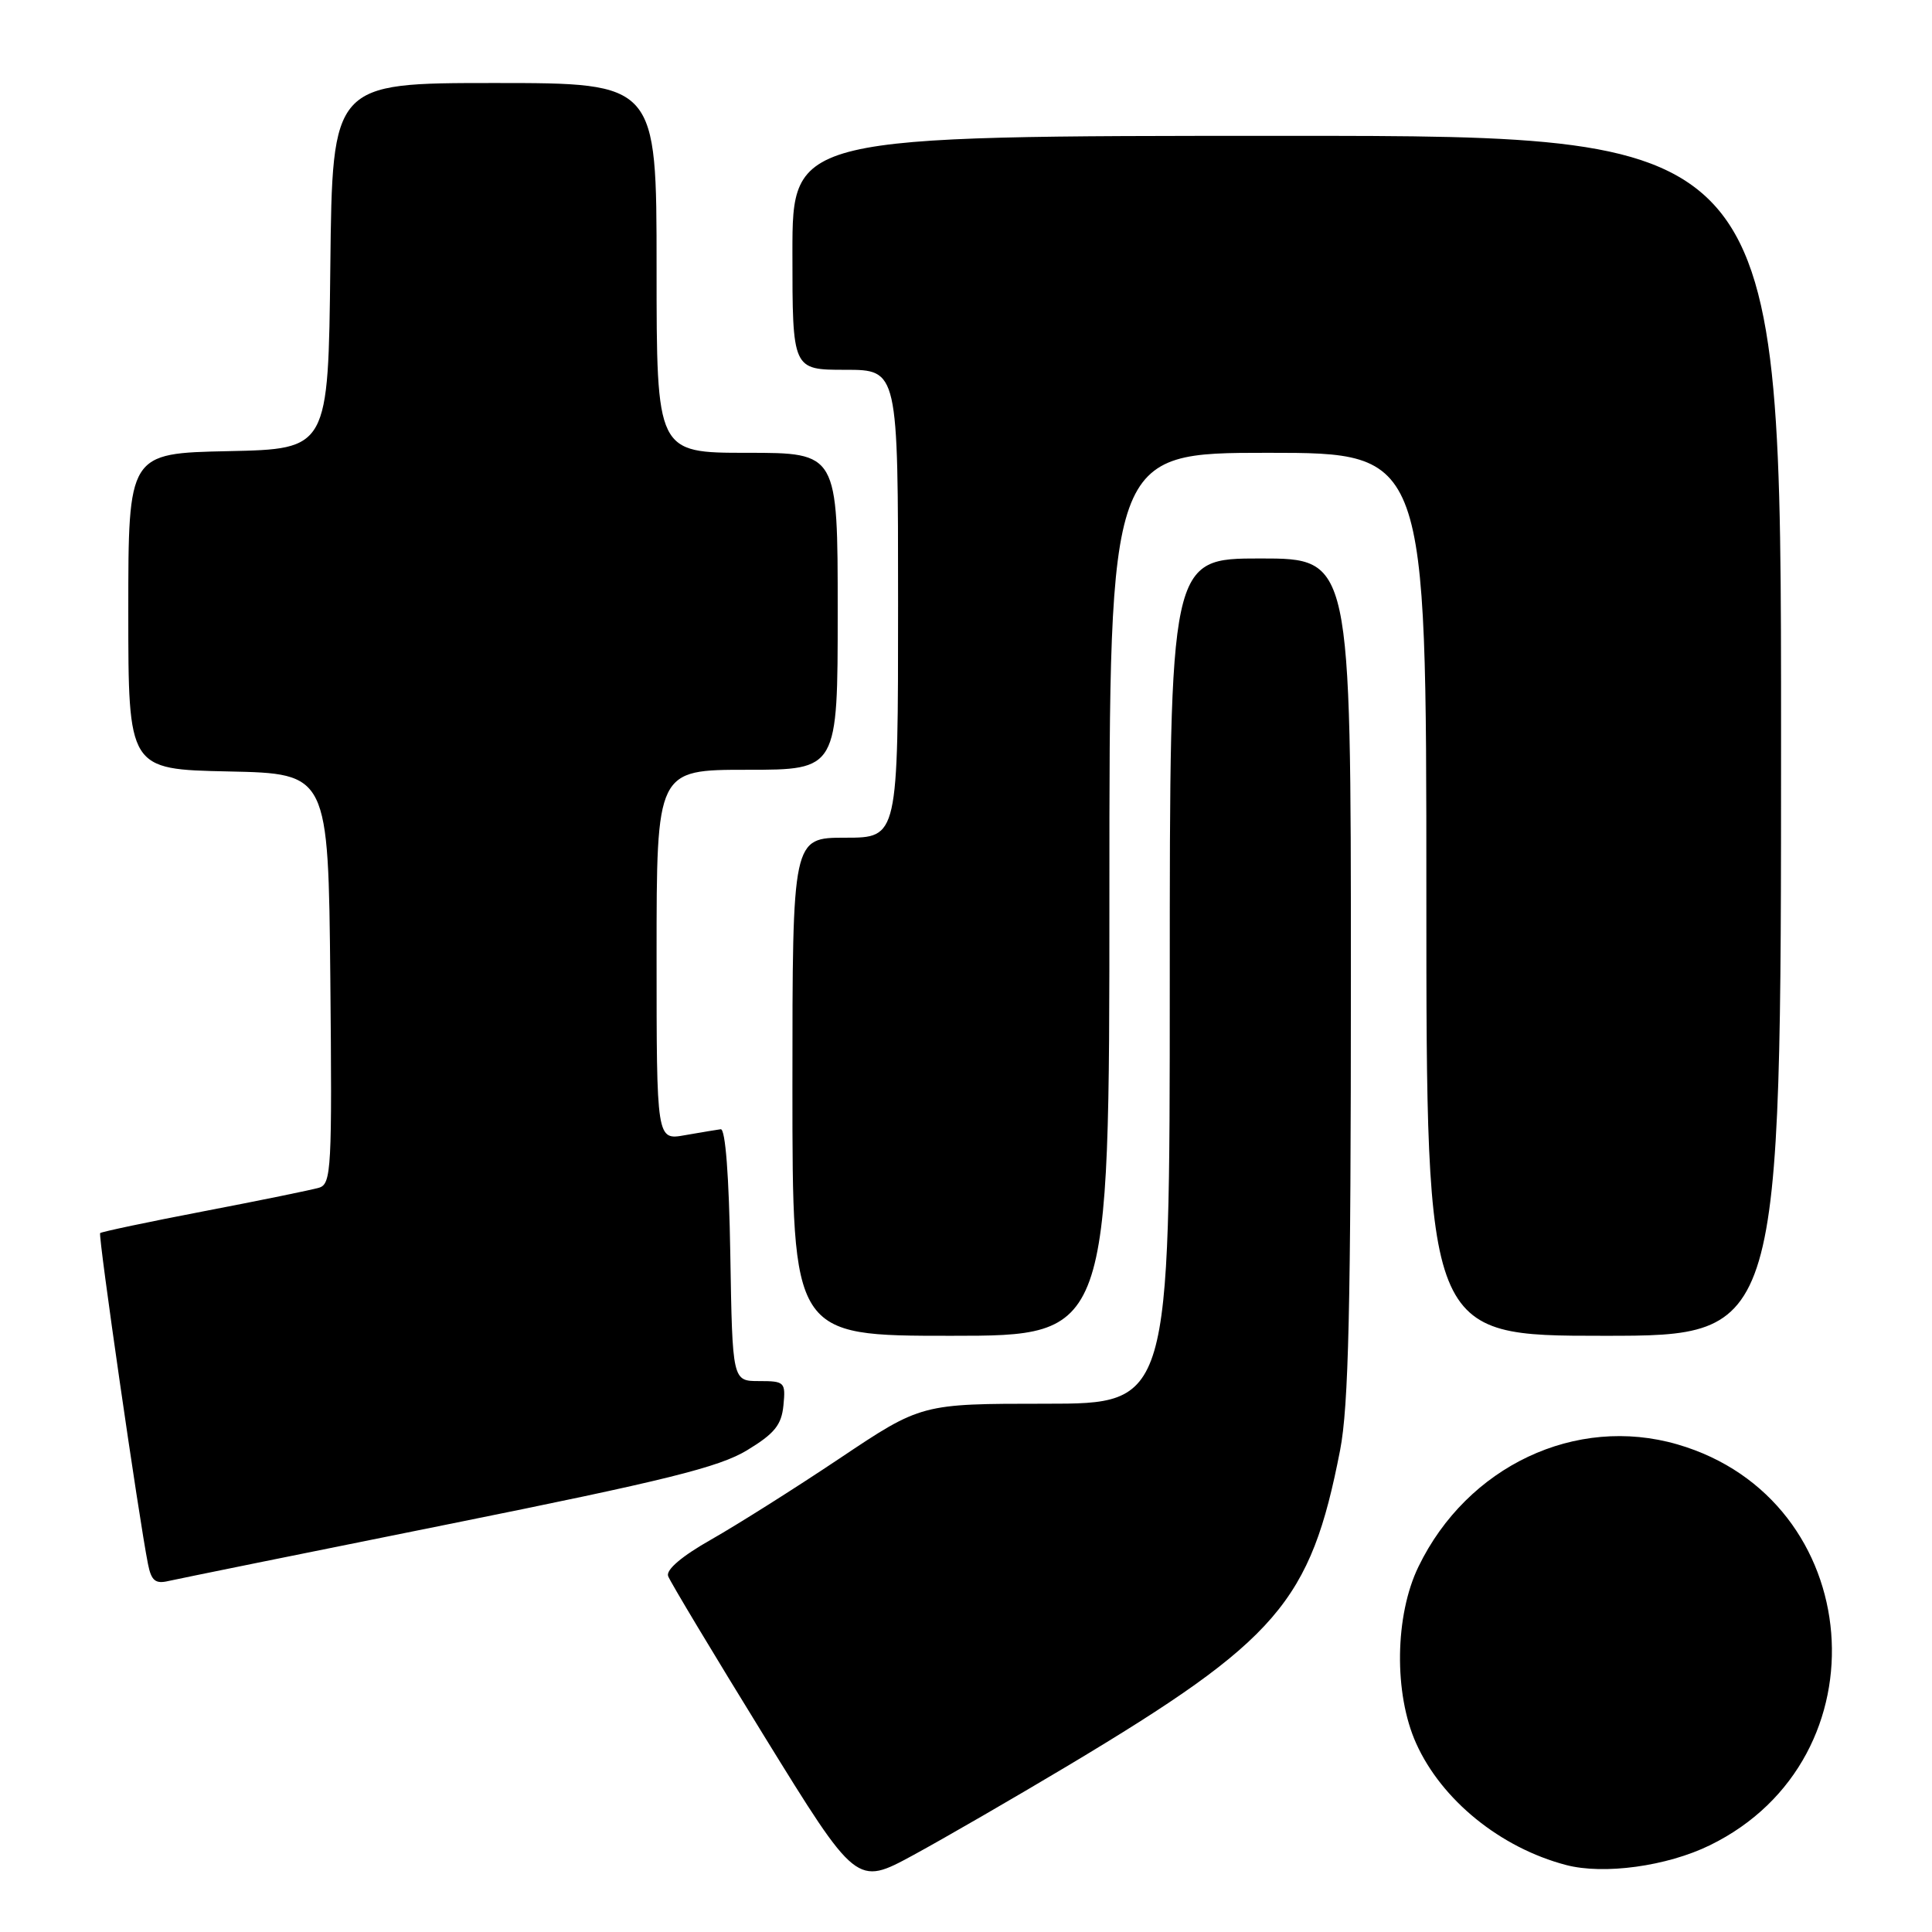 <?xml version="1.0" encoding="UTF-8" standalone="no"?>
<!DOCTYPE svg PUBLIC "-//W3C//DTD SVG 1.1//EN" "http://www.w3.org/Graphics/SVG/1.1/DTD/svg11.dtd" >
<svg xmlns="http://www.w3.org/2000/svg" xmlns:xlink="http://www.w3.org/1999/xlink" version="1.1" viewBox="0 0 256 256">
 <g >
 <path fill="currentColor"
d=" M 141.61 233.90 C 169.34 217.29 173.65 212.29 177.57 192.16 C 178.70 186.34 179.00 173.35 179.00 129.41 C 179.00 74.00 179.00 74.00 167.00 74.00 C 155.00 74.00 155.00 74.00 155.00 130.00 C 155.00 186.00 155.00 186.00 138.54 186.00 C 122.08 186.00 122.08 186.00 111.25 193.25 C 105.29 197.24 97.63 202.07 94.23 204.00 C 90.36 206.19 88.23 208.00 88.53 208.84 C 88.79 209.57 94.52 219.11 101.25 230.03 C 113.50 249.89 113.50 249.89 121.00 245.82 C 125.12 243.58 134.40 238.21 141.61 233.90 Z  M 226.58 244.50 C 250.11 232.99 247.32 198.67 222.27 191.39 C 208.81 187.48 194.42 194.26 187.96 207.58 C 184.81 214.05 184.68 224.42 187.65 231.01 C 191.02 238.51 198.80 244.83 207.50 247.12 C 212.51 248.44 220.89 247.29 226.58 244.50 Z  M 59.50 201.95 C 88.21 196.17 95.31 194.41 99.00 192.16 C 102.63 189.96 103.56 188.81 103.81 186.21 C 104.11 183.14 103.97 183.00 100.59 183.00 C 97.05 183.00 97.05 183.00 96.77 166.25 C 96.60 155.82 96.12 149.55 95.50 149.63 C 94.95 149.70 92.81 150.06 90.75 150.42 C 87.00 151.09 87.00 151.09 87.00 126.55 C 87.00 102.00 87.00 102.00 99.00 102.00 C 111.00 102.00 111.00 102.00 111.00 81.00 C 111.00 60.00 111.00 60.00 99.00 60.00 C 87.00 60.00 87.00 60.00 87.00 35.50 C 87.00 11.00 87.00 11.00 65.52 11.00 C 44.04 11.00 44.04 11.00 43.77 35.25 C 43.50 59.50 43.50 59.50 30.25 59.78 C 17.00 60.06 17.00 60.06 17.00 81.00 C 17.00 101.94 17.00 101.94 30.25 102.22 C 43.50 102.50 43.50 102.50 43.77 129.68 C 44.01 154.92 43.91 156.89 42.27 157.38 C 41.29 157.67 34.45 159.07 27.04 160.49 C 19.64 161.91 13.45 163.22 13.27 163.39 C 12.98 163.69 18.39 201.12 19.61 207.25 C 20.05 209.46 20.59 209.90 22.33 209.49 C 23.52 209.22 40.25 205.82 59.50 201.95 Z  M 147.00 118.50 C 147.00 60.00 147.00 60.00 168.00 60.00 C 189.00 60.00 189.00 60.00 189.00 118.50 C 189.00 177.00 189.00 177.00 212.50 177.00 C 236.00 177.00 236.00 177.00 236.00 97.50 C 236.00 18.00 236.00 18.00 170.50 18.00 C 105.00 18.00 105.00 18.00 105.00 33.50 C 105.00 49.00 105.00 49.00 112.00 49.00 C 119.00 49.00 119.00 49.00 119.00 80.00 C 119.00 111.00 119.00 111.00 112.00 111.00 C 105.00 111.00 105.00 111.00 105.00 144.00 C 105.00 177.00 105.00 177.00 126.00 177.00 C 147.00 177.00 147.00 177.00 147.00 118.50 Z "/>
</g>
</svg>